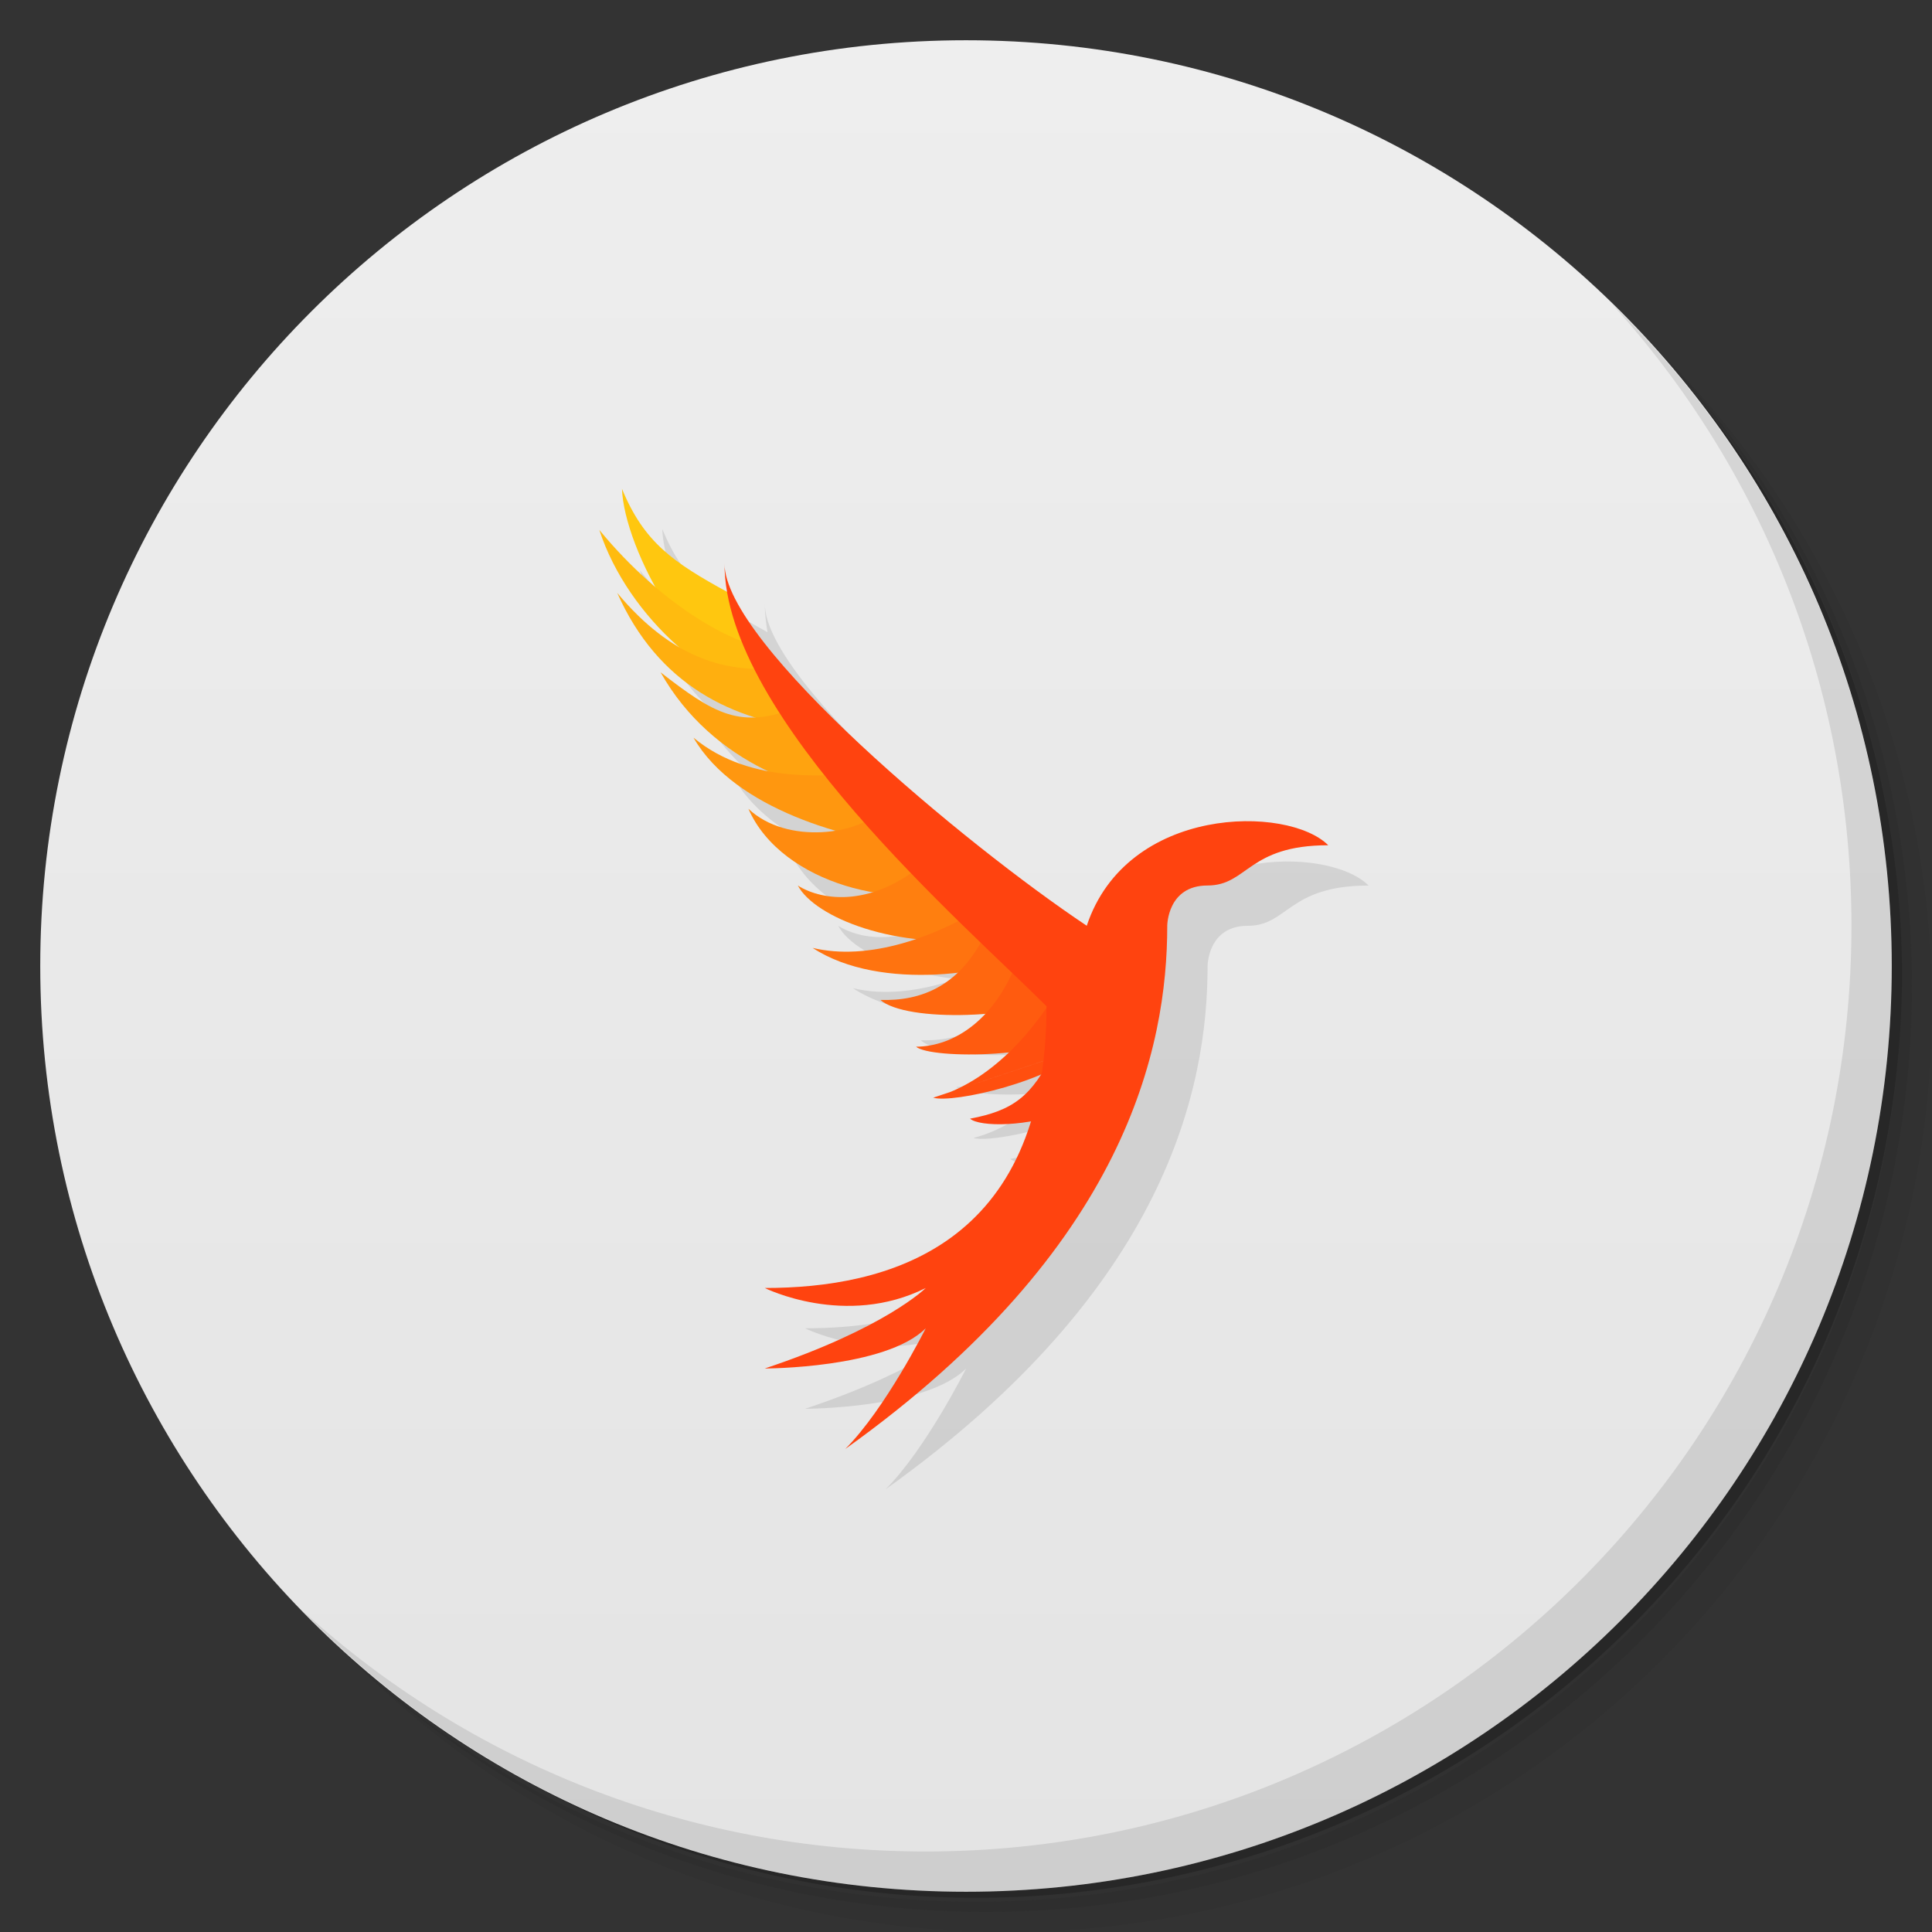 <svg version="1.1" viewBox="0 0 48 48" xmlns="http://www.w3.org/2000/svg" xmlns:xlink="http://www.w3.org/1999/xlink">
 <rect x="0" y="0" width="48" height="48" fill="#333333" stroke="none"/>
 <defs>
  <linearGradient id="linearGradient1115" x1="1" x2="47" gradientUnits="userSpaceOnUse">
   <stop style="stop-color:#e4e4e4" offset="0"/>
   <stop style="stop-color:#eee" offset="1"/>
  </linearGradient>
 </defs>
 <path d="m36.31 5c5.859 4.062 9.688 10.831 9.688 18.5 0 12.426-10.07 22.5-22.5 22.5-7.669 0-14.438-3.828-18.5-9.688 1.037 1.822 2.306 3.499 3.781 4.969 4.085 3.712 9.514 5.969 15.469 5.969 12.703 0 23-10.298 23-23 0-5.954-2.256-11.384-5.969-15.469-1.469-1.475-3.147-2.744-4.969-3.781zm4.969 3.781c3.854 4.113 6.219 9.637 6.219 15.719 0 12.703-10.297 23-23 23-6.081 0-11.606-2.364-15.719-6.219 4.16 4.144 9.883 6.719 16.219 6.719 12.703 0 23-10.298 23-23 0-6.335-2.575-12.06-6.719-16.219z" style="opacity:.05"/>
 <path d="m41.28 8.781c3.712 4.085 5.969 9.514 5.969 15.469 0 12.703-10.297 23-23 23-5.954 0-11.384-2.256-15.469-5.969 4.113 3.854 9.637 6.219 15.719 6.219 12.703 0 23-10.298 23-23 0-6.081-2.364-11.606-6.219-15.719z" style="opacity:.1"/>
 <path d="m31.25 2.375c8.615 3.154 14.75 11.417 14.75 21.13 0 12.426-10.07 22.5-22.5 22.5-9.708 0-17.971-6.135-21.12-14.75a23 23 0 0 0 44.875-7 23 23 0 0 0-16-21.875z" style="opacity:.2"/>
 <g transform="matrix(0,-1,1,0,0,48)" style="fill:#501616">
  <path d="m24 1c12.703 0 23 10.297 23 23s-10.297 23-23 23-23-10.297-23-23 10.297-23 23-23z" style="fill:url(#linearGradient1115)"/>
 </g>
 <path d="m16.454 13.145c0.02 0.602 0.327 1.516 0.836 2.439-0.454-0.385-0.929-0.847-1.398-1.418 0.367 1.122 1.115 2.151 1.982 2.912-0.492-0.286-1.008-0.712-1.537-1.348 0.752 1.692 1.965 2.634 3.404 3.088-0.78 0.025-1.387-0.386-2.328-1.113 0.672 1.195 1.672 1.976 2.68 2.455-0.637-0.118-1.289-0.358-1.861-0.832 0.688 1.194 2.179 1.911 3.525 2.305-0.726 0.116-1.593-0.003-2.162-0.539 0.509 1.161 1.815 1.847 3.092 2.066-0.776 0.238-1.452 0.1-1.861-0.158 0.297 0.562 1.433 1.152 2.934 1.322-0.891 0.302-1.784 0.416-2.57 0.227 0.992 0.648 2.395 0.747 3.606 0.607-0.581 0.552-1.266 0.706-1.92 0.686 0.369 0.324 1.494 0.429 2.611 0.338-0.526 0.565-1.148 0.821-1.725 0.824 0.201 0.175 1.256 0.245 2.314 0.135-0.556 0.535-1.198 0.952-1.891 1.131 0.341 0.1 1.628-0.138 2.672-0.578-0.429 0.664-0.909 0.941-1.756 1.1 0.163 0.144 0.806 0.18 1.518 0.057-1.069 3.487-4.174 4.15-6.617 4.15 0 0 2 1 4 0 0 0-1 1-4 2 0 0 3 0 4-1 0 0-1 2-2 3 7-5 8-10 8-13 0 0 0-1 1-1s1-1 3-1c-1-1-5-1-6 2-3-2-9-7-9-9 0 0.231 0.025 0.466 0.066 0.705-1.355-0.741-2.07-1.243-2.613-2.561z" style="opacity:.1"/>
 <path d="m40.03 7.531c3.712 4.084 5.969 9.514 5.969 15.469 0 12.703-10.297 23-23 23-5.954 0-11.384-2.256-15.469-5.969 4.178 4.291 10.01 6.969 16.469 6.969 12.703 0 23-10.298 23-23 0-6.462-2.677-12.291-6.969-16.469z" style="opacity:.1"/>
 <path d="m19.556 17.71-1.46-2.988c-1.377-0.751-2.096-1.249-2.643-2.577 0.049 1.461 1.733 4.764 4.103 5.565" style="fill:#ffc70f"/>
 <path d="m18.688 16 0.787 1.365c-1.681-0.143-3.866-1.998-4.585-4.199 1.587 1.928 3.274 2.74 3.797 2.834z" style="fill:#ffbb0f"/>
 <path d="m15.335 14.731c1.376 1.652 2.665 1.902 3.665 1.894l1.281 1.5c-2.102-0.203-3.938-1.125-4.946-3.394z" style="fill:#ffaf0f"/>
 <path d="m21.648 19.781c-1.445 0.016-3.945-0.781-5.236-3.077 1.322 1.022 1.978 1.436 3.392 0.866l1.844 2.211" style="fill:#ffa30f"/>
 <path d="m22.562 21c-1.438-0.141-4.297-0.875-5.332-2.672 1.472 1.219 3.472 0.914 4.378 0.875z" style="fill:#ff970f"/>
 <path d="m21.906 20.109c-0.531 0.625-2.352 0.891-3.312-0.015 0.836 1.906 3.82 2.554 5.297 1.906z" style="fill:#ff8b0f"/>
 <path d="m23 21.406 0.734 0.477 0.891 1.43c-2.375 0.312-4.391-0.531-4.802-1.311 0.63 0.397 1.887 0.529 3.177-0.596z" style="fill:#ff7f0f"/>
 <path d="m25.865 23.594c-1.055 0.594-3.978 1.066-5.676-0.044 1.373 0.331 3.069-0.238 4.516-1.183l1.16 1.226" style="fill:#ff730f"/>
 <path d="m26.627 24.665c-1.204 0.665-4.116 0.74-4.754 0.178 0.981 0.031 2.042-0.311 2.699-1.844z" style="fill:#ff670f"/>
 <path d="m27.168 25.494c-0.956 0.823-4.049 0.823-4.409 0.511 0.945-5e-3 2.017-0.677 2.58-2.306z" style="fill:#ff5b0f"/>
 <path d="m23.184 27.272c0.493 0.145 2.968-0.407 3.816-1.272m-3.816 1.272c1.382-0.358 2.559-1.659 3.266-2.965l0.55 1.694" style="fill:#ff4f0f"/>
 <path d="m26.18 26.118 0.381 1.475c-1.011 0.414-2.226 0.407-2.46 0.2 1.063-0.2 1.549-0.556 2.079-1.675z" style="fill:#ff430f"/>
 <path d="m27 23c1-3 5-3 6-2-2 0-2 1-3 1s-1 1-1 1c0 3-1 8-8 13 1-1 2-3 2-3-1 1-4 1-4 1 3-1 4-2 4-2-2 1-4 0-4 0 3 0 7-1 7-7-2-2-8-7.169-8-11 0 2 6 7 9 9z" style="fill:#ff430f"/>
</svg>
